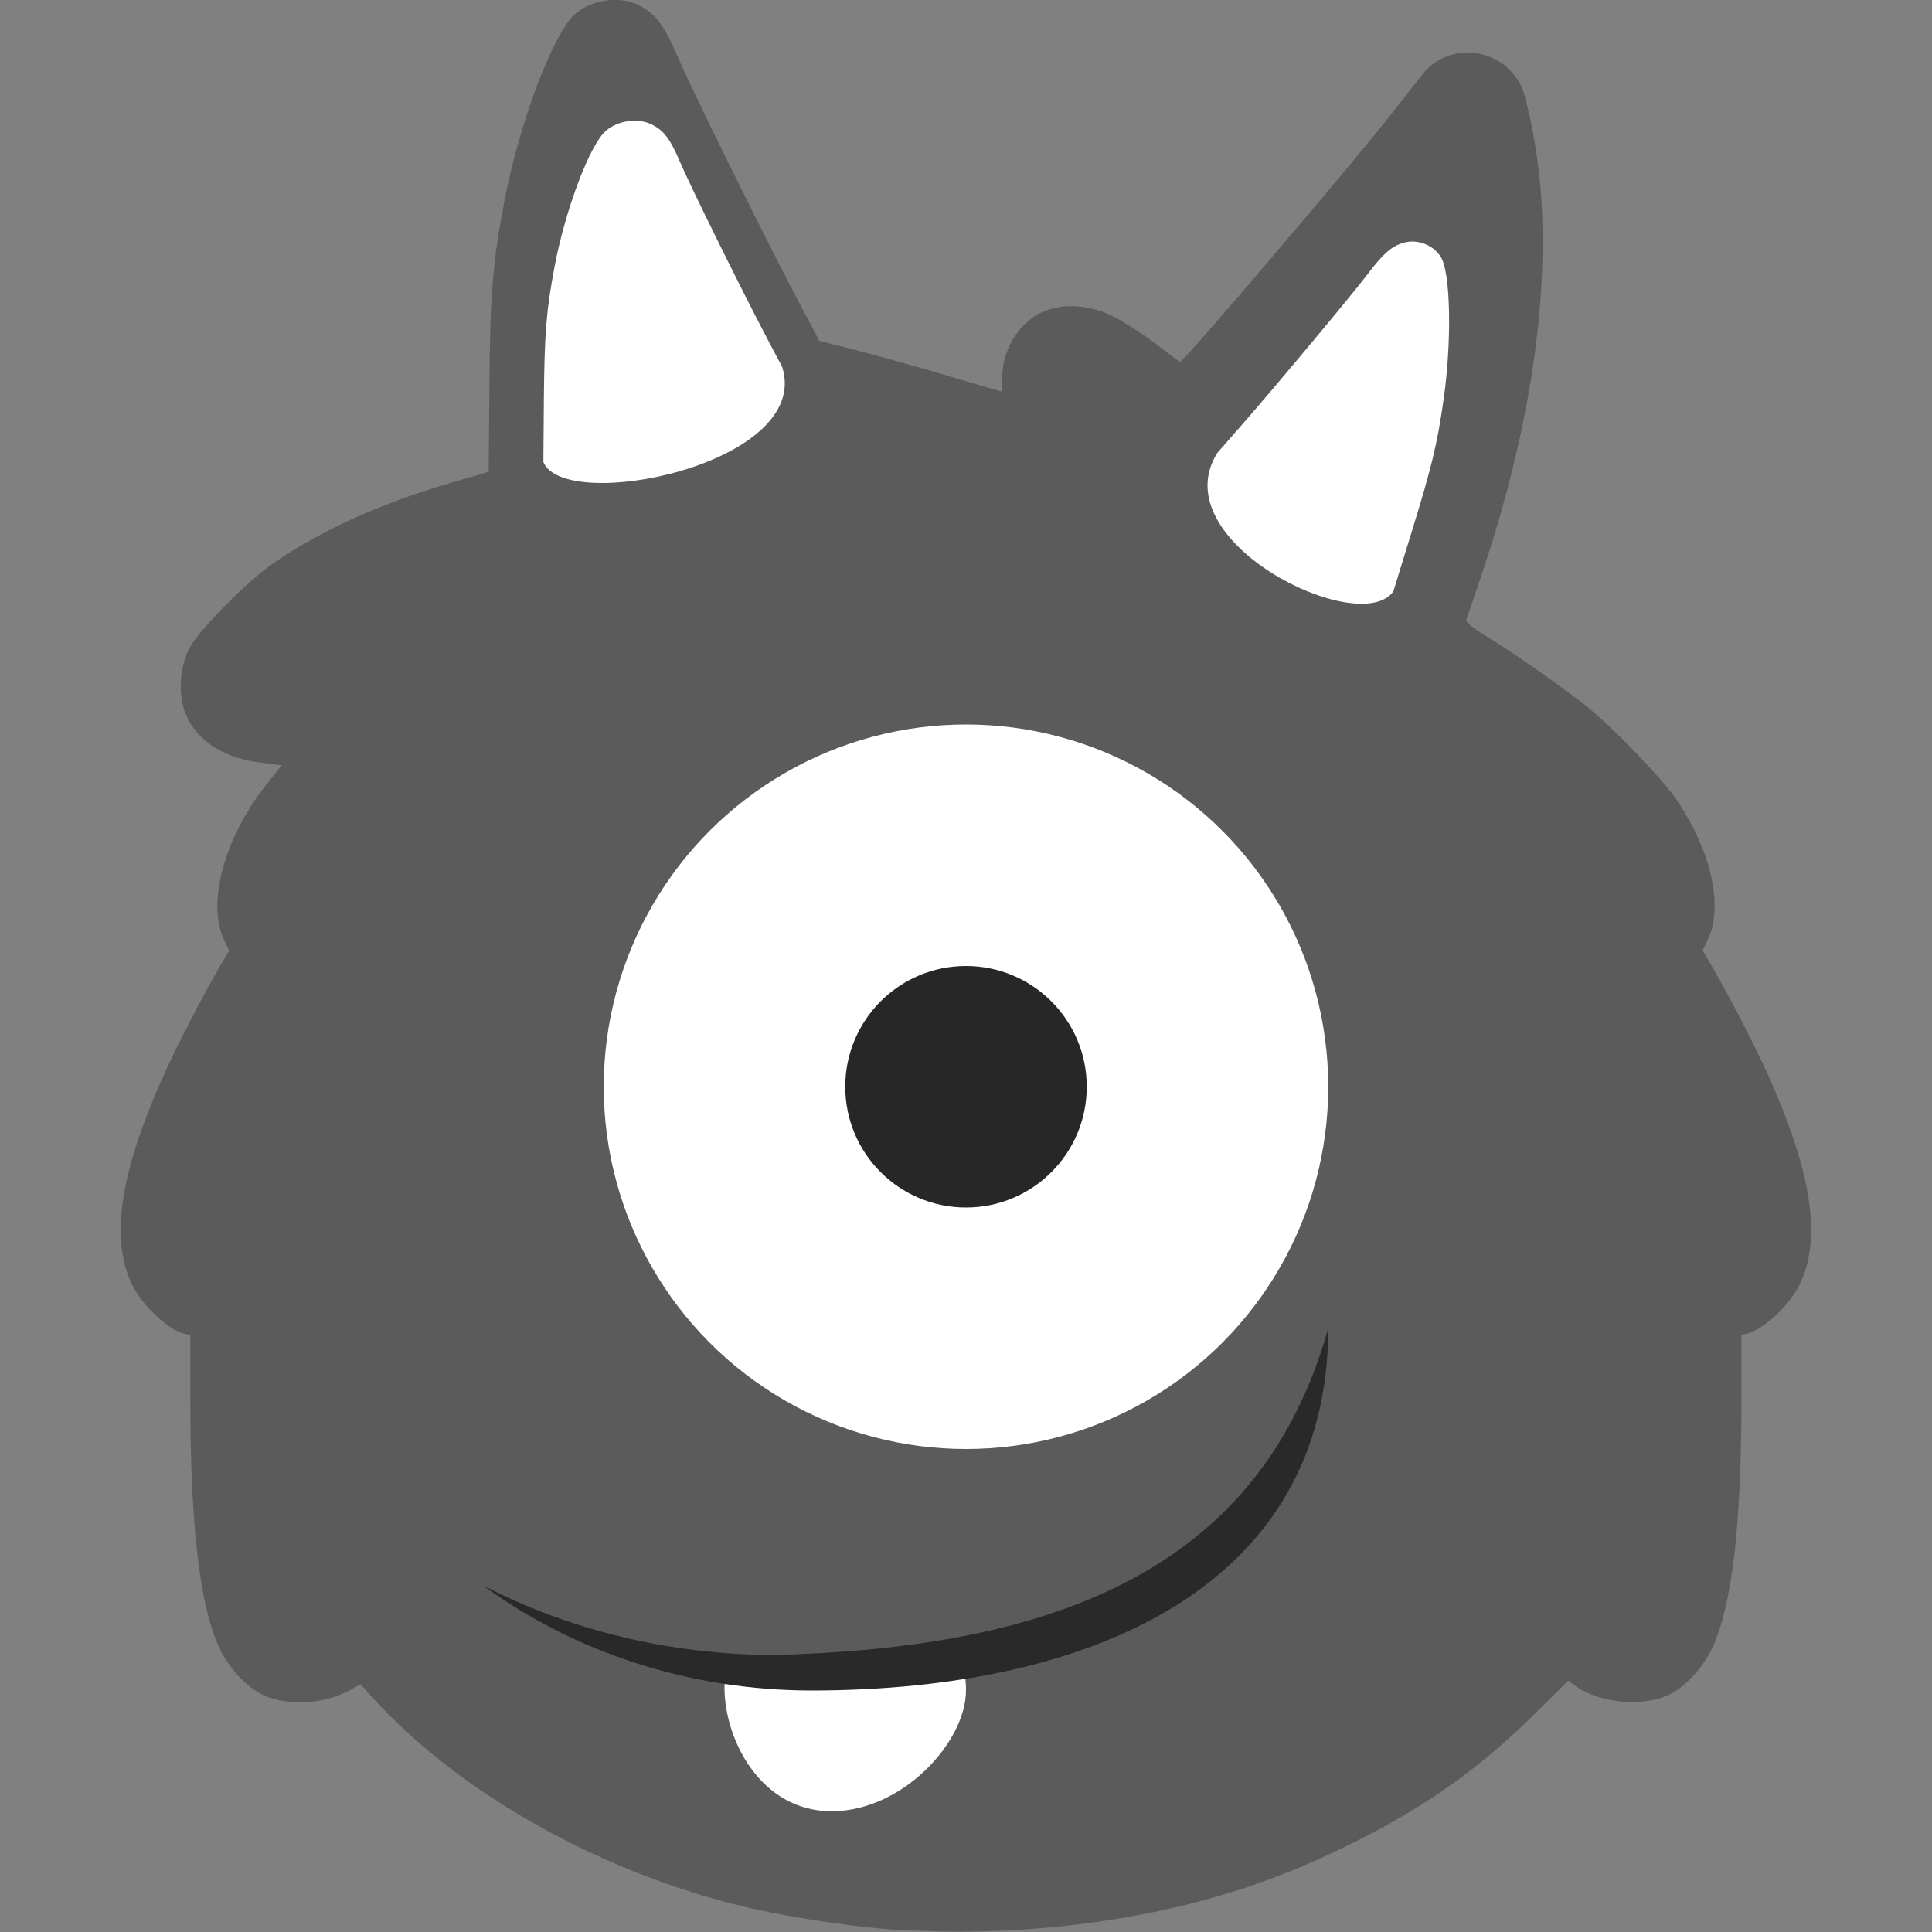 <svg xmlns="http://www.w3.org/2000/svg" width="16" height="16" version="1">
 <rect width="100%" height="100%" fill="#808080" stroke="none"/>
 <path fill="#5b5b5b" d="m7.528 15.989c-0.428-0.022-1.053-0.117-1.465-0.223-1.173-0.302-2.3-0.951-2.994-1.725l-0.083-0.093-0.078 0.044c-0.212 0.12-0.515 0.141-0.724 0.048-0.134-0.059-0.291-0.227-0.368-0.394-0.164-0.356-0.24-1.017-0.24-2.074l-0-0.514-0.052-0.013c-0.141-0.036-0.361-0.249-0.44-0.426-0.169-0.379-0.087-0.906 0.261-1.692 0.104-0.235 0.327-0.668 0.474-0.921l0.078-0.134-0.043-0.091c-0.142-0.298 0.004-0.842 0.342-1.271l0.136-0.172-0.181-0.023c-0.321-0.041-0.549-0.201-0.626-0.438-0.05-0.154-0.032-0.365 0.043-0.508 0.081-0.154 0.475-0.552 0.701-0.708 0.389-0.268 0.875-0.489 1.451-0.658l0.327-0.096 0.006-0.715c0.006-0.762 0.027-1.019 0.125-1.53 0.125-0.654 0.406-1.395 0.588-1.549 0.142-0.12 0.371-0.149 0.529-0.068 0.134 0.069 0.207 0.167 0.317 0.424 0.115 0.271 0.711 1.478 0.995 2.016l0.178 0.337 0.341 0.088c0.188 0.049 0.525 0.143 0.749 0.21 0.224 0.067 0.412 0.122 0.416 0.122 0.005 0 0.009-0.051 0.009-0.112 0-0.221 0.118-0.428 0.305-0.533 0.22-0.11 0.462-0.055 0.621 0.027 0.093 0.048 0.252 0.151 0.354 0.23 0.102 0.079 0.189 0.143 0.193 0.143 0.029 0 1.431-1.645 1.743-2.045 0.11-0.141 0.23-0.294 0.267-0.34 0.22-0.274 0.654-0.221 0.814 0.098 0.05 0.1 0.132 0.521 0.158 0.815 0.083 0.921-0.083 2.034-0.48 3.22-0.064 0.191-0.122 0.362-0.13 0.381-0.011 0.026 0.032 0.062 0.193 0.161 0.236 0.146 0.602 0.404 0.809 0.569 0.222 0.178 0.636 0.611 0.752 0.787 0.277 0.422 0.373 0.868 0.245 1.137l-0.043 0.091 0.078 0.134c0.147 0.253 0.37 0.686 0.474 0.921 0.349 0.786 0.43 1.313 0.261 1.691-0.079 0.177-0.299 0.39-0.44 0.426l-0.052 0.013-0 0.535c-0.001 1.047-0.077 1.697-0.24 2.053-0.077 0.167-0.233 0.335-0.368 0.395-0.219 0.097-0.565 0.065-0.757-0.07l-0.07-0.05-0.261 0.259c-0.462 0.459-0.902 0.773-1.505 1.076-0.558 0.28-1.076 0.46-1.676 0.583-0.65 0.133-1.343 0.184-2.017 0.149z"/>
 <circle fill="#fff" cx="8" cy="9" r="3"/>
 <path fill="#fff" d="m8 13.997c0 0.431-0.526 1.003-1.113 1.003s-0.887-0.593-0.887-1.023c0-0.43 0.551-0.19 1.138-0.19 0.587 0 0.862-0.22 0.862 0.21z"/>
 <path fill="#292929" d="m6.411 13.706c-0.852-0.002-1.687-0.201-2.411-0.576 0.766 0.562 1.726 0.869 2.717 0.87 2.366 0 4.283-0.888 4.283-3-0.582 2.085-2.411 2.65-4.589 2.706z"/>
 <path fill="#fff" d="m4.5 3.824 0.004-0.517c0.005-0.551 0.02-0.737 0.09-1.106 0.09-0.472 0.293-1.008 0.425-1.119 0.103-0.087 0.268-0.108 0.383-0.049 0.097 0.05 0.15 0.12 0.229 0.307 0.083 0.196 0.514 1.068 0.719 1.457l0.128 0.243c0.252 0.806-1.81 1.219-1.979 0.784z"/>
 <path fill="#fff" d="m11.539 4.898 0.155-0.503c0.165-0.536 0.209-0.719 0.262-1.092 0.068-0.477 0.057-1.037-0.021-1.17-0.061-0.104-0.197-0.157-0.313-0.122-0.098 0.029-0.165 0.088-0.291 0.253-0.131 0.174-0.769 0.938-1.064 1.275l-0.185 0.211c-0.463 0.734 1.179 1.538 1.457 1.148z"/>
 <circle fill="#272727" cx="8" cy="9" r="1"/>
</svg>
